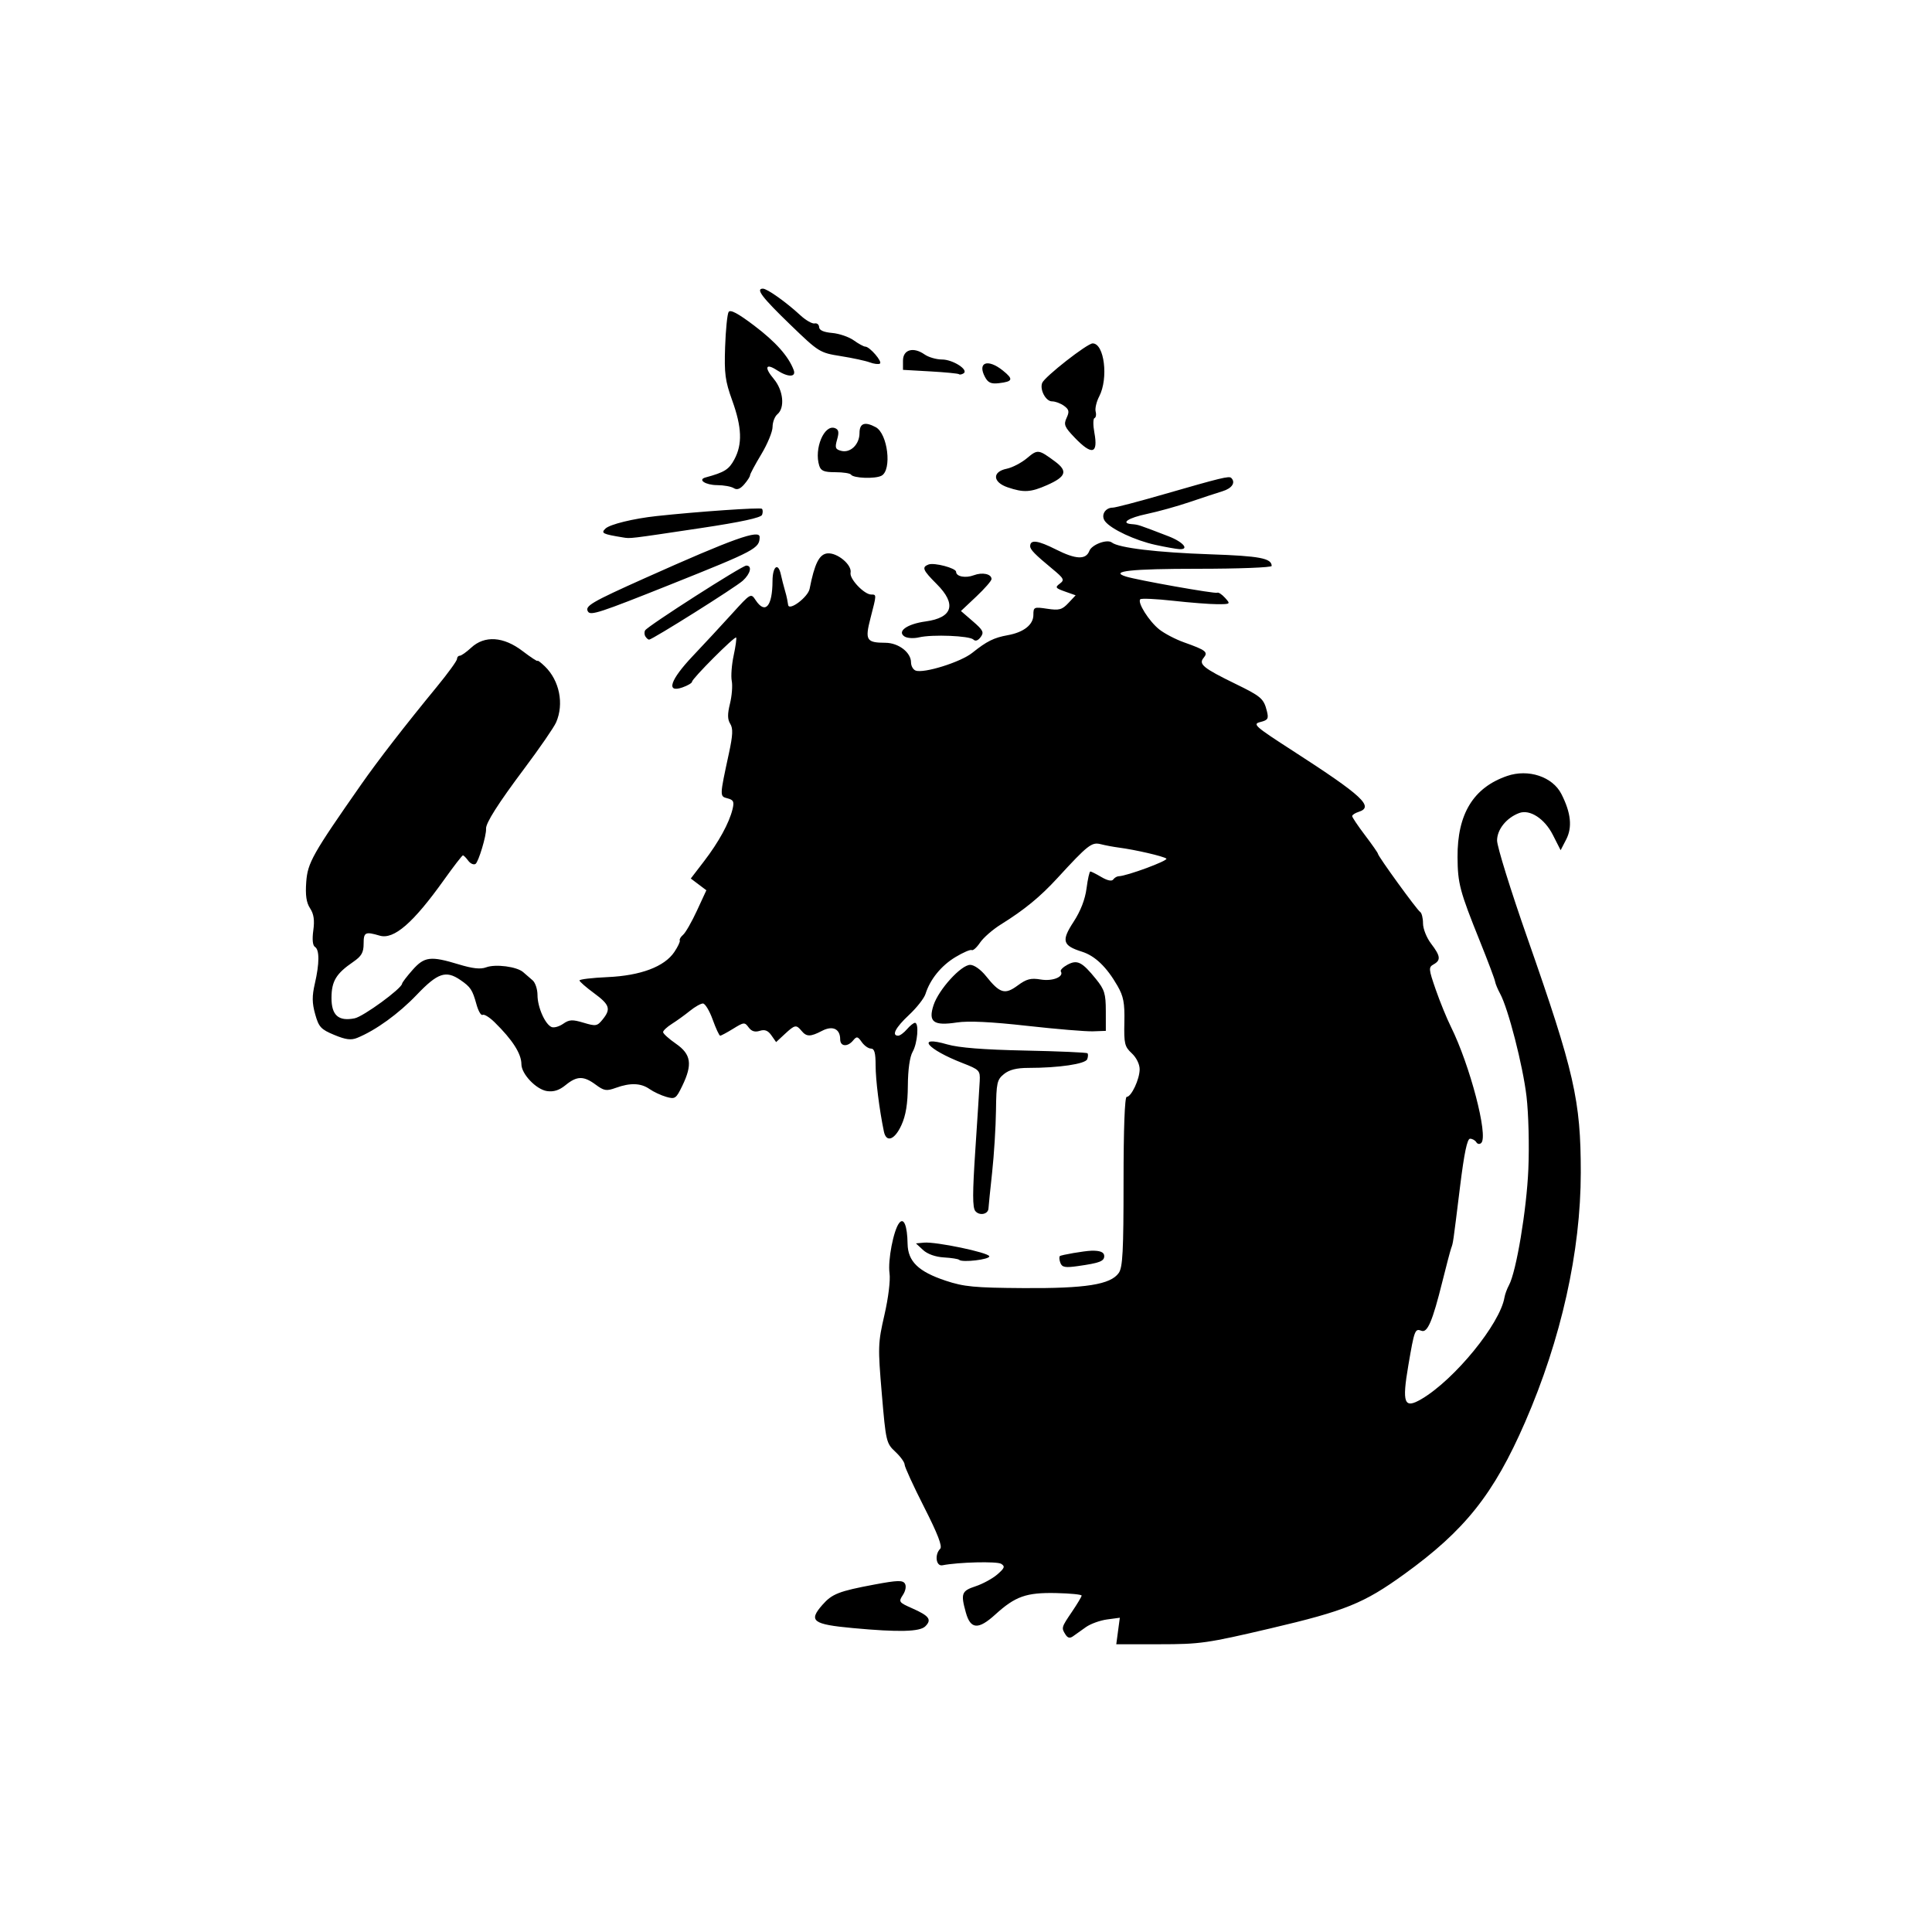 <?xml version="1.0" encoding="UTF-8" standalone="no"?>
<!-- Created with Inkscape (http://www.inkscape.org/) -->

<svg
   xmlns:dc="http://purl.org/dc/elements/1.1/"
   xmlns:cc="http://creativecommons.org/ns#"
   xmlns:rdf="http://www.w3.org/1999/02/22-rdf-syntax-ns#"
   xmlns:svg="http://www.w3.org/2000/svg"
   xmlns="http://www.w3.org/2000/svg"
   xmlns:sodipodi="http://sodipodi.sourceforge.net/DTD/sodipodi-0.dtd"
   xmlns:inkscape="http://www.inkscape.org/namespaces/inkscape"
   version="1.1"
   id="svg250"
   width="576"
   height="576"
   viewBox="0 0 576 576"
   sodipodi:docname="rat_paint.svg"
   inkscape:version="0.92.4 (5da689c313, 2019-01-14)">
  <defs
     id="defs254" />
  <sodipodi:namedview
     pagecolor="#ffffff"
     bordercolor="#666666"
     borderopacity="1"
     objecttolerance="10"
     gridtolerance="10"
     guidetolerance="10"
     inkscape:pageopacity="0"
     inkscape:pageshadow="2"
     inkscape:window-width="640"
     inkscape:window-height="480"
     id="namedview252"
     showgrid="false"
     inkscape:zoom="0.53993056"
     inkscape:cx="288"
     inkscape:cy="288"
     inkscape:window-x="0"
     inkscape:window-y="0"
     inkscape:window-maximized="1"
     inkscape:current-layer="svg250" />
  <path
     style="fill:#000000;stroke-width:0.96"
     d="m 333.33,486.264 0.531,-3.956 -3.801,0.51 c -2.09,0.28 -4.925,1.305 -6.299,2.276 -1.374,0.972 -3.098,2.198 -3.831,2.726 -0.945,0.681 -1.6,0.541 -2.251,-0.48 -1.293,-2.029 -1.268,-2.118 1.915,-6.816 1.574,-2.323 2.87,-4.492 2.88,-4.818 0.01,-0.326 -3.413,-0.667 -7.607,-0.756 -8.906,-0.19 -12.158,0.959 -18.166,6.422 -5.029,4.573 -7.352,4.408 -8.749,-0.621 -1.572,-5.661 -1.281,-6.446 2.907,-7.828 2.138,-0.706 5.054,-2.295 6.48,-3.532 2.178,-1.889 2.362,-2.394 1.152,-3.157 -1.256,-0.792 -12.743,-0.508 -17.52,0.434 -1.91,0.376 -2.395,-3.19 -0.668,-4.917 0.709,-0.709 -0.725,-4.43 -4.792,-12.432 -3.192,-6.281 -5.807,-11.985 -5.812,-12.674 -0.005,-0.69 -1.256,-2.418 -2.782,-3.84 -2.69,-2.508 -2.811,-3.026 -4.019,-17.267 -1.186,-13.98 -1.149,-15.103 0.785,-23.52 1.173,-5.104 1.814,-10.349 1.517,-12.413 -0.549,-3.824 1.193,-12.866 2.891,-14.999 1.376,-1.728 2.4,0.821 2.492,6.202 0.09,5.268 3.218,8.305 11.337,11.007 5.463,1.818 8.582,2.115 23.201,2.212 18.61,0.123 25.994,-1.052 28.425,-4.521 1.172,-1.673 1.425,-6.51 1.425,-27.261 0,-15.734 0.352,-25.226 0.935,-25.226 1.388,0 3.865,-5.283 3.865,-8.242 0,-1.503 -0.981,-3.487 -2.354,-4.759 -2.12,-1.965 -2.339,-2.88 -2.203,-9.23 0.124,-5.781 -0.246,-7.739 -2.057,-10.889 -3.225,-5.609 -6.685,-8.931 -10.585,-10.164 -5.79,-1.831 -6.19,-3.249 -2.505,-8.899 2.099,-3.219 3.446,-6.691 3.871,-9.977 0.359,-2.772 0.869,-5.04 1.134,-5.04 0.265,0 1.755,0.752 3.311,1.671 1.771,1.046 3.083,1.315 3.508,0.72 0.374,-0.523 1.111,-0.96 1.639,-0.972 2.411,-0.053 14.884,-4.667 14.204,-5.255 -0.797,-0.689 -9.231,-2.642 -14.205,-3.29 -1.583,-0.206 -3.991,-0.659 -5.351,-1.007 -2.697,-0.689 -3.817,0.186 -12.908,10.084 -5.172,5.631 -9.842,9.463 -16.875,13.844 -2.428,1.513 -5.219,3.947 -6.202,5.409 -0.983,1.462 -2.098,2.466 -2.479,2.231 -0.381,-0.235 -2.576,0.71 -4.878,2.1 -4.236,2.559 -7.54,6.627 -8.908,10.967 -0.412,1.308 -2.632,4.136 -4.934,6.285 -4.012,3.746 -5.276,6.173 -3.215,6.173 0.533,0 1.709,-0.864 2.613,-1.92 0.904,-1.056 1.98,-1.92 2.391,-1.92 1.253,0 0.765,6.089 -0.693,8.64 -0.858,1.501 -1.393,5.276 -1.427,10.08 -0.039,5.441 -0.595,8.869 -1.907,11.76 -2.013,4.435 -4.524,5.355 -5.238,1.92 -1.364,-6.57 -2.468,-15.405 -2.468,-19.759 0,-3.683 -0.357,-4.961 -1.386,-4.961 -0.762,0 -1.997,-0.873 -2.745,-1.941 -1.201,-1.714 -1.501,-1.77 -2.572,-0.48 -1.679,2.023 -3.857,1.83 -3.857,-0.342 0,-3.113 -2.251,-4.171 -5.391,-2.534 -3.485,1.818 -4.632,1.821 -6.129,0.016 -1.592,-1.918 -1.985,-1.843 -5,0.953 l -2.581,2.393 -1.404,-2.005 c -1.02,-1.456 -1.973,-1.824 -3.48,-1.346 -1.433,0.455 -2.458,0.136 -3.311,-1.03 -1.168,-1.598 -1.416,-1.577 -4.603,0.393 -1.852,1.145 -3.598,2.082 -3.878,2.082 -0.281,0 -1.287,-2.16 -2.236,-4.8 -0.949,-2.64 -2.256,-4.8 -2.903,-4.8 -0.647,0 -2.398,0.991 -3.89,2.201 -1.493,1.211 -3.902,2.949 -5.354,3.862 -1.452,0.914 -2.64,2.024 -2.64,2.468 0,0.444 1.728,2.005 3.84,3.468 4.535,3.143 4.983,6.152 1.873,12.576 -1.843,3.807 -2.143,4.012 -4.77,3.259 -1.542,-0.442 -3.777,-1.486 -4.967,-2.32 -2.585,-1.81 -5.746,-1.926 -10.057,-0.367 -2.811,1.017 -3.505,0.906 -6.029,-0.96 -3.585,-2.651 -5.586,-2.616 -8.97,0.154 -1.873,1.533 -3.538,2.067 -5.527,1.775 -3.222,-0.473 -7.633,-5.104 -7.633,-8.015 0,-3.124 -2.653,-7.271 -8.018,-12.531 -1.506,-1.477 -3.106,-2.457 -3.555,-2.179 -0.45,0.278 -1.27,-1.128 -1.822,-3.124 -1.21,-4.369 -1.748,-5.183 -4.819,-7.285 -4.301,-2.943 -6.741,-2.113 -12.977,4.415 -5.402,5.655 -12.231,10.597 -17.758,12.85 -1.838,0.75 -3.418,0.546 -6.859,-0.884 -3.971,-1.65 -4.606,-2.34 -5.678,-6.17 -0.936,-3.344 -0.959,-5.389 -0.101,-9.107 1.399,-6.06 1.411,-10.107 0.034,-10.958 -0.68,-0.42 -0.86,-2.217 -0.491,-4.908 0.42,-3.066 0.153,-4.898 -0.962,-6.6 -1.116,-1.704 -1.433,-3.881 -1.143,-7.869 0.414,-5.699 1.888,-8.312 16.372,-29.033 5.052,-7.228 13.021,-17.518 22.577,-29.155 3.3,-4.019 6,-7.743 6,-8.276 0,-0.533 0.369,-0.969 0.82,-0.969 0.451,0 1.985,-1.08 3.409,-2.4 3.999,-3.706 9.627,-3.337 15.313,1.004 2.452,1.872 4.458,3.189 4.458,2.926 0,-0.263 0.985,0.473 2.188,1.636 4.368,4.22 5.769,11.195 3.357,16.709 -0.646,1.477 -4.902,7.659 -9.458,13.737 -7.816,10.429 -11.56,16.319 -11.429,17.978 0.151,1.918 -2.25,9.929 -3.141,10.48 -0.555,0.343 -1.531,-0.09 -2.169,-0.963 -0.638,-0.873 -1.352,-1.587 -1.587,-1.587 -0.234,0 -2.779,3.297 -5.654,7.327 -9.16,12.839 -14.934,17.847 -19.148,16.609 -4.327,-1.271 -4.8,-1.035 -4.8,2.398 0,2.638 -0.622,3.721 -3.12,5.435 -5.076,3.482 -6.435,5.729 -6.459,10.677 -0.025,5.232 2.078,7.102 6.899,6.138 2.6,-0.52 14.017,-8.859 14.145,-10.331 0.03,-0.345 1.43,-2.181 3.111,-4.08 3.549,-4.009 5.378,-4.23 13.789,-1.672 4.127,1.255 6.486,1.51 8.16,0.881 2.794,-1.05 9.204,-0.212 11.056,1.445 0.721,0.645 1.975,1.73 2.785,2.411 0.81,0.681 1.473,2.666 1.473,4.413 0,3.623 2.297,8.8 4.233,9.544 0.718,0.276 2.264,-0.169 3.434,-0.989 1.801,-1.262 2.732,-1.309 6.07,-0.309 3.655,1.095 4.067,1.026 5.662,-0.944 2.56,-3.161 2.153,-4.413 -2.562,-7.882 -2.355,-1.733 -4.299,-3.431 -4.32,-3.775 -0.021,-0.343 3.743,-0.793 8.363,-0.999 9.886,-0.44 16.97,-3.107 19.923,-7.502 1.054,-1.569 1.78,-3.113 1.613,-3.431 -0.167,-0.318 0.283,-1.08 1.001,-1.692 0.718,-0.612 2.57,-3.847 4.117,-7.188 l 2.811,-6.076 -2.321,-1.751 -2.321,-1.751 3.937,-5.133 c 4.377,-5.706 7.513,-11.427 8.503,-15.512 0.549,-2.265 0.31,-2.789 -1.487,-3.259 -2.375,-0.621 -2.38,-0.473 0.427,-13.477 1.164,-5.393 1.25,-7.357 0.382,-8.747 -0.83,-1.329 -0.85,-2.881 -0.079,-6.006 0.572,-2.317 0.811,-5.366 0.531,-6.774 -0.28,-1.408 -0.025,-4.819 0.567,-7.58 0.592,-2.761 0.924,-5.173 0.737,-5.36 -0.452,-0.452 -13.14,12.26 -13.14,13.166 0,0.388 -1.296,1.158 -2.88,1.71 -4.976,1.735 -3.653,-2.247 3.12,-9.39 3.3,-3.48 8.54,-9.129 11.645,-12.554 5.617,-6.196 5.652,-6.216 7.077,-4.069 2.857,4.303 4.997,1.873 5.025,-5.706 0.016,-4.345 1.657,-5.682 2.474,-2.016 0.329,1.474 0.856,3.543 1.171,4.599 0.316,1.056 0.642,2.352 0.725,2.88 0.083,0.528 0.216,1.295 0.297,1.705 0.356,1.815 5.912,-2.392 6.394,-4.842 1.48,-7.525 2.866,-10.302 5.272,-10.567 2.932,-0.323 7.43,3.418 6.936,5.768 -0.381,1.811 4.065,6.496 6.165,6.496 1.616,0 1.618,-0.066 -0.204,6.965 -1.722,6.644 -1.272,7.395 4.443,7.42 3.89,0.017 7.621,2.877 7.621,5.842 0,1.052 0.615,2.149 1.366,2.437 2.424,0.93 13.413,-2.5 16.874,-5.267 4.364,-3.489 6.457,-4.531 10.593,-5.276 4.779,-0.861 7.647,-3.128 7.647,-6.045 0,-2.348 0.179,-2.428 4.125,-1.836 3.562,0.534 4.422,0.303 6.3,-1.696 l 2.175,-2.315 -3.18,-1.127 c -2.854,-1.012 -3.013,-1.252 -1.546,-2.347 1.478,-1.104 1.261,-1.528 -2.281,-4.458 -5.136,-4.248 -6.552,-5.698 -6.552,-6.71 0,-2.052 2.263,-1.763 7.704,0.984 5.921,2.989 8.908,3.114 9.943,0.417 0.724,-1.886 5.317,-3.594 6.71,-2.496 2.027,1.598 13.527,2.975 29.344,3.514 14.725,0.501 18.3,1.179 18.3,3.471 0,0.463 -9.911,0.842 -22.023,0.842 -19.867,0 -26.505,0.717 -21.431,2.315 3.439,1.083 26.627,5.198 27.222,4.83 0.338,-0.209 1.388,0.473 2.332,1.517 1.684,1.861 1.64,1.897 -2.31,1.897 -2.215,0 -8.157,-0.461 -13.205,-1.023 -5.048,-0.563 -9.44,-0.762 -9.76,-0.442 -0.933,0.933 2.601,6.547 5.649,8.976 1.54,1.227 4.853,2.961 7.362,3.854 6.637,2.362 7.311,2.9 5.846,4.665 -1.534,1.848 -0.053,3.05 9.501,7.709 7.705,3.757 8.454,4.407 9.392,8.145 0.566,2.255 0.312,2.678 -1.956,3.247 -2.414,0.606 -1.693,1.244 9.746,8.626 20.738,13.383 24.272,16.665 19.553,18.163 -1.056,0.335 -1.918,0.904 -1.916,1.265 0.002,0.36 1.73,2.932 3.84,5.715 2.11,2.783 3.836,5.256 3.836,5.497 0,0.716 11.634,16.761 12.575,17.342 0.476,0.294 0.865,1.834 0.865,3.422 0,1.601 1.069,4.289 2.4,6.034 2.83,3.711 2.98,4.945 0.752,6.192 -1.534,0.859 -1.491,1.374 0.63,7.488 1.253,3.611 3.284,8.59 4.513,11.065 5.685,11.444 11.211,32.539 9.08,34.669 -0.479,0.479 -1.116,0.391 -1.484,-0.204 -0.355,-0.574 -1.193,-1.044 -1.864,-1.044 -0.851,0 -1.747,4.275 -2.969,14.16 -2.18,17.64 -2.053,16.758 -2.663,18.48 -0.281,0.792 -1.476,5.328 -2.655,10.08 -2.888,11.633 -4.416,15.226 -6.185,14.547 -1.95,-0.748 -2.124,-0.293 -3.924,10.264 -1.945,11.408 -1.264,13.141 3.954,10.063 9.852,-5.813 23.388,-22.404 24.702,-30.276 0.158,-0.945 0.758,-2.582 1.334,-3.638 2.182,-3.998 5.27,-22.476 5.785,-34.611 0.298,-7.014 0.056,-16.56 -0.548,-21.683 -1.084,-9.195 -5.468,-26.245 -7.875,-30.634 -0.71,-1.294 -1.388,-2.936 -1.506,-3.648 -0.118,-0.713 -2.154,-6.113 -4.523,-12 -6.006,-14.923 -6.609,-17.194 -6.66,-25.05 -0.083,-12.871 4.718,-20.734 14.775,-24.199 6.332,-2.181 13.552,0.213 16.181,5.367 2.863,5.612 3.317,9.925 1.43,13.575 l -1.65,3.19 -2.329,-4.582 c -2.452,-4.825 -6.858,-7.684 -10.021,-6.503 -3.796,1.417 -6.601,4.9 -6.601,8.196 0,1.799 4.063,14.87 9.028,29.046 14.017,40.019 15.931,48.422 15.927,69.935 -0.005,23.526 -5.84,49.693 -16.591,74.4 -9.349,21.483 -17.922,32.269 -36.053,45.358 -12.063,8.709 -17.48,10.902 -39.925,16.168 -18.823,4.416 -20.912,4.714 -33.006,4.714 h -12.911 z m -78.998,-0.868 c -12.072,-1.118 -13.38,-2.113 -9.128,-6.945 2.872,-3.263 4.907,-4.058 15.463,-6.036 6.871,-1.287 8.467,-1.338 9.117,-0.287 0.464,0.751 0.215,2.146 -0.606,3.4 -1.332,2.033 -1.209,2.208 2.797,3.981 5.074,2.244 5.889,3.364 3.898,5.354 -1.64,1.64 -7.908,1.795 -21.54,0.533 z m 61.812,-108.87 c -0.335,-0.874 -0.409,-1.789 -0.164,-2.034 0.356,-0.356 7.331,-1.548 9.392,-1.606 2.607,-0.073 3.84,0.437 3.84,1.589 0,1.551 -1.387,2.077 -7.909,2.997 -3.732,0.527 -4.658,0.357 -5.159,-0.947 z m -30.197,-0.93 c -0.26,-0.26 -2.306,-0.581 -4.546,-0.713 -2.514,-0.148 -4.887,-0.995 -6.199,-2.211 l -2.126,-1.971 2.388,-0.224 c 3.532,-0.332 19.256,2.949 19.477,4.064 0.191,0.965 -8.11,1.94 -8.994,1.056 z m 4.837,-14.528 c -0.864,-1.041 -0.861,-5.354 0.01,-18.423 0.626,-9.385 1.21,-18.546 1.297,-20.357 0.152,-3.146 -0.076,-3.384 -5.146,-5.358 -10.621,-4.134 -14.021,-8.304 -4.532,-5.557 3.436,0.995 10.811,1.577 23.198,1.833 9.988,0.206 18.358,0.572 18.599,0.813 0.241,0.241 0.208,1.039 -0.074,1.774 -0.543,1.414 -8.485,2.587 -17.519,2.587 -3.528,0 -5.71,0.549 -7.299,1.838 -2.071,1.679 -2.276,2.609 -2.377,10.8 -0.061,4.929 -0.58,13.282 -1.153,18.562 -0.573,5.28 -1.064,10.094 -1.089,10.697 -0.074,1.751 -2.68,2.277 -3.914,0.79 z m 15.387,-55.233 c -10.684,-1.197 -17.485,-1.522 -20.893,-0.998 -6.974,1.072 -8.608,-0.146 -6.948,-5.176 1.541,-4.668 8.214,-12.001 10.922,-12.001 1.176,2e-5 3.165,1.413 4.702,3.339 4.13,5.176 5.641,5.627 9.441,2.82 2.654,-1.96 3.925,-2.291 6.888,-1.792 3.52,0.593 6.984,-0.802 5.989,-2.412 -0.24,-0.389 0.657,-1.292 1.993,-2.007 2.919,-1.562 4.339,-0.845 8.495,4.29 2.542,3.141 2.918,4.365 2.923,9.523 l 0.006,5.918 -3.84,0.134 c -2.112,0.074 -10.968,-0.664 -19.68,-1.64 z M 290.208,190.673 c -1.134,-1.134 -12.267,-1.585 -16.196,-0.656 -1.584,0.374 -3.528,0.265 -4.32,-0.243 -2.368,-1.519 0.734,-3.748 6.263,-4.5 8.094,-1.101 9.309,-5.147 3.337,-11.119 -4.178,-4.178 -4.549,-5.057 -2.472,-5.854 1.703,-0.653 8.232,1.077 8.232,2.182 0,1.416 2.809,1.957 5.28,1.018 2.556,-0.972 5.28,-0.385 5.28,1.138 0,0.513 -2.052,2.866 -4.56,5.229 l -4.56,4.297 3.553,3.068 c 3.077,2.658 3.388,3.288 2.319,4.715 -0.788,1.051 -1.567,1.314 -2.155,0.726 z m -97.796,-0.932 c -0.326,-0.528 -0.355,-1.345 -0.065,-1.816 0.821,-1.329 28.897,-19.304 30.151,-19.304 1.825,0 1.267,2.406 -1.047,4.512 -2.159,1.965 -26.969,17.568 -27.935,17.568 -0.281,0 -0.778,-0.432 -1.105,-0.96 z m -17.112,-7.408 c -1.015,-1.642 0.964,-2.802 17.112,-10.033 26.19,-11.727 34.092,-14.553 34.065,-12.183 -0.038,3.385 -1.237,4.023 -26.594,14.156 -21.09,8.427 -23.806,9.318 -24.583,8.06 z m 169.146,-19.894 c -6.012,-1.318 -13.165,-4.666 -14.978,-7.01 -1.355,-1.752 -0.027,-4.088 2.324,-4.088 0.762,0 7.513,-1.768 15.002,-3.928 17.387,-5.015 19.646,-5.563 20.29,-4.92 1.367,1.367 0.241,3.086 -2.592,3.956 -1.716,0.527 -6.144,1.985 -9.84,3.24 -3.696,1.255 -9.42,2.847 -12.72,3.538 -5.553,1.162 -7.942,2.752 -4.56,3.033 2.072,0.173 1.811,0.087 10.975,3.613 4.394,1.69 6.372,4.023 3.265,3.849 -0.968,-0.054 -4.193,-0.632 -7.166,-1.284 z m -158.754,-2.218 c -6.056,-0.992 -6.59,-1.262 -5.19,-2.626 1.303,-1.27 8.318,-2.988 15.27,-3.741 12.199,-1.321 30.936,-2.616 31.383,-2.169 0.294,0.294 0.314,1.11 0.044,1.813 -0.328,0.856 -6.319,2.152 -18.119,3.921 -21.854,3.276 -21.072,3.182 -23.388,2.803 z m 33.066,-14.693 c -0.763,-0.482 -2.981,-0.884 -4.93,-0.892 -3.491,-0.015 -5.934,-1.624 -3.478,-2.29 5.658,-1.536 6.974,-2.361 8.593,-5.389 2.431,-4.547 2.246,-9.552 -0.647,-17.573 -2.102,-5.827 -2.391,-8.011 -2.114,-15.974 0.177,-5.073 0.646,-9.75 1.043,-10.393 0.507,-0.82 2.783,0.391 7.634,4.064 6.415,4.857 10.213,9.126 11.762,13.22 0.827,2.186 -1.66,2.242 -4.914,0.11 -3.435,-2.25 -3.957,-0.932 -1.016,2.563 2.846,3.382 3.382,8.616 1.079,10.527 -0.792,0.657 -1.44,2.356 -1.44,3.774 0,1.418 -1.512,5.09 -3.36,8.159 -1.848,3.069 -3.36,5.893 -3.36,6.277 0,0.383 -0.78,1.596 -1.734,2.696 -1.215,1.401 -2.148,1.736 -3.12,1.122 z m 81.654,-0.241 c -4.49,-1.531 -4.656,-4.642 -0.296,-5.534 1.685,-0.345 4.422,-1.769 6.081,-3.166 3.172,-2.669 3.42,-2.639 8.337,0.995 3.873,2.863 3.315,4.534 -2.347,7.039 -4.921,2.177 -6.998,2.294 -11.775,0.665 z m -46.705,-3.786 c -0.247,-0.396 -2.338,-0.72 -4.647,-0.72 -3.369,0 -4.32,-0.383 -4.814,-1.938 -1.607,-5.064 1.484,-12.429 4.699,-11.196 1.106,0.424 1.251,1.214 0.626,3.395 -0.701,2.445 -0.531,2.917 1.217,3.374 2.746,0.718 5.463,-1.92 5.463,-5.305 0,-2.938 1.56,-3.505 4.831,-1.755 3.592,1.922 4.889,12.778 1.729,14.469 -1.87,1.001 -8.425,0.766 -9.105,-0.326 z m 66.683,-11.04 c -3.03,-3.161 -3.323,-3.877 -2.399,-5.87 0.871,-1.879 0.739,-2.499 -0.767,-3.6 -1.001,-0.732 -2.615,-1.33 -3.587,-1.33 -1.843,0 -3.697,-3.469 -2.931,-5.484 0.691,-1.818 13.431,-11.796 15.06,-11.796 3.474,0 4.755,10.425 1.944,15.816 -0.819,1.571 -1.294,3.602 -1.056,4.514 0.238,0.912 0.082,1.786 -0.348,1.944 -0.43,0.157 -0.444,2.11 -0.032,4.34 1.179,6.377 -0.723,6.851 -5.885,1.466 z m -26.722,-18.045 c -2.355,-4.4 0.803,-5.565 5.304,-1.956 3.252,2.608 3.037,3.293 -1.191,3.785 -2.286,0.266 -3.212,-0.146 -4.113,-1.829 z m -7.762,-0.855 c -0.206,-0.202 -4.046,-0.577 -8.534,-0.832 l -8.16,-0.464 v -2.742 c 0,-3.31 3.086,-4.195 6.439,-1.847 1.182,0.828 3.516,1.505 5.188,1.505 3.255,0 8.084,3.114 6.422,4.141 -0.54,0.334 -1.15,0.441 -1.356,0.239 z m -26.593,-3.524 c -1.221,-0.461 -5.106,-1.3 -8.635,-1.863 -6.308,-1.008 -6.559,-1.164 -15.06,-9.369 -8.42,-8.126 -10.411,-10.744 -8.172,-10.744 1.276,0 6.875,3.976 11.142,7.912 1.636,1.51 3.561,2.615 4.276,2.457 0.716,-0.159 1.321,0.339 1.345,1.106 0.029,0.92 1.349,1.509 3.884,1.732 2.112,0.186 5.011,1.179 6.441,2.206 1.431,1.027 2.975,1.868 3.433,1.868 1.323,0 5.235,4.548 4.358,5.066 -0.436,0.258 -1.791,0.091 -3.012,-0.37 z"
     id="path260"
     inkscape:connector-curvature="0" />
</svg>
